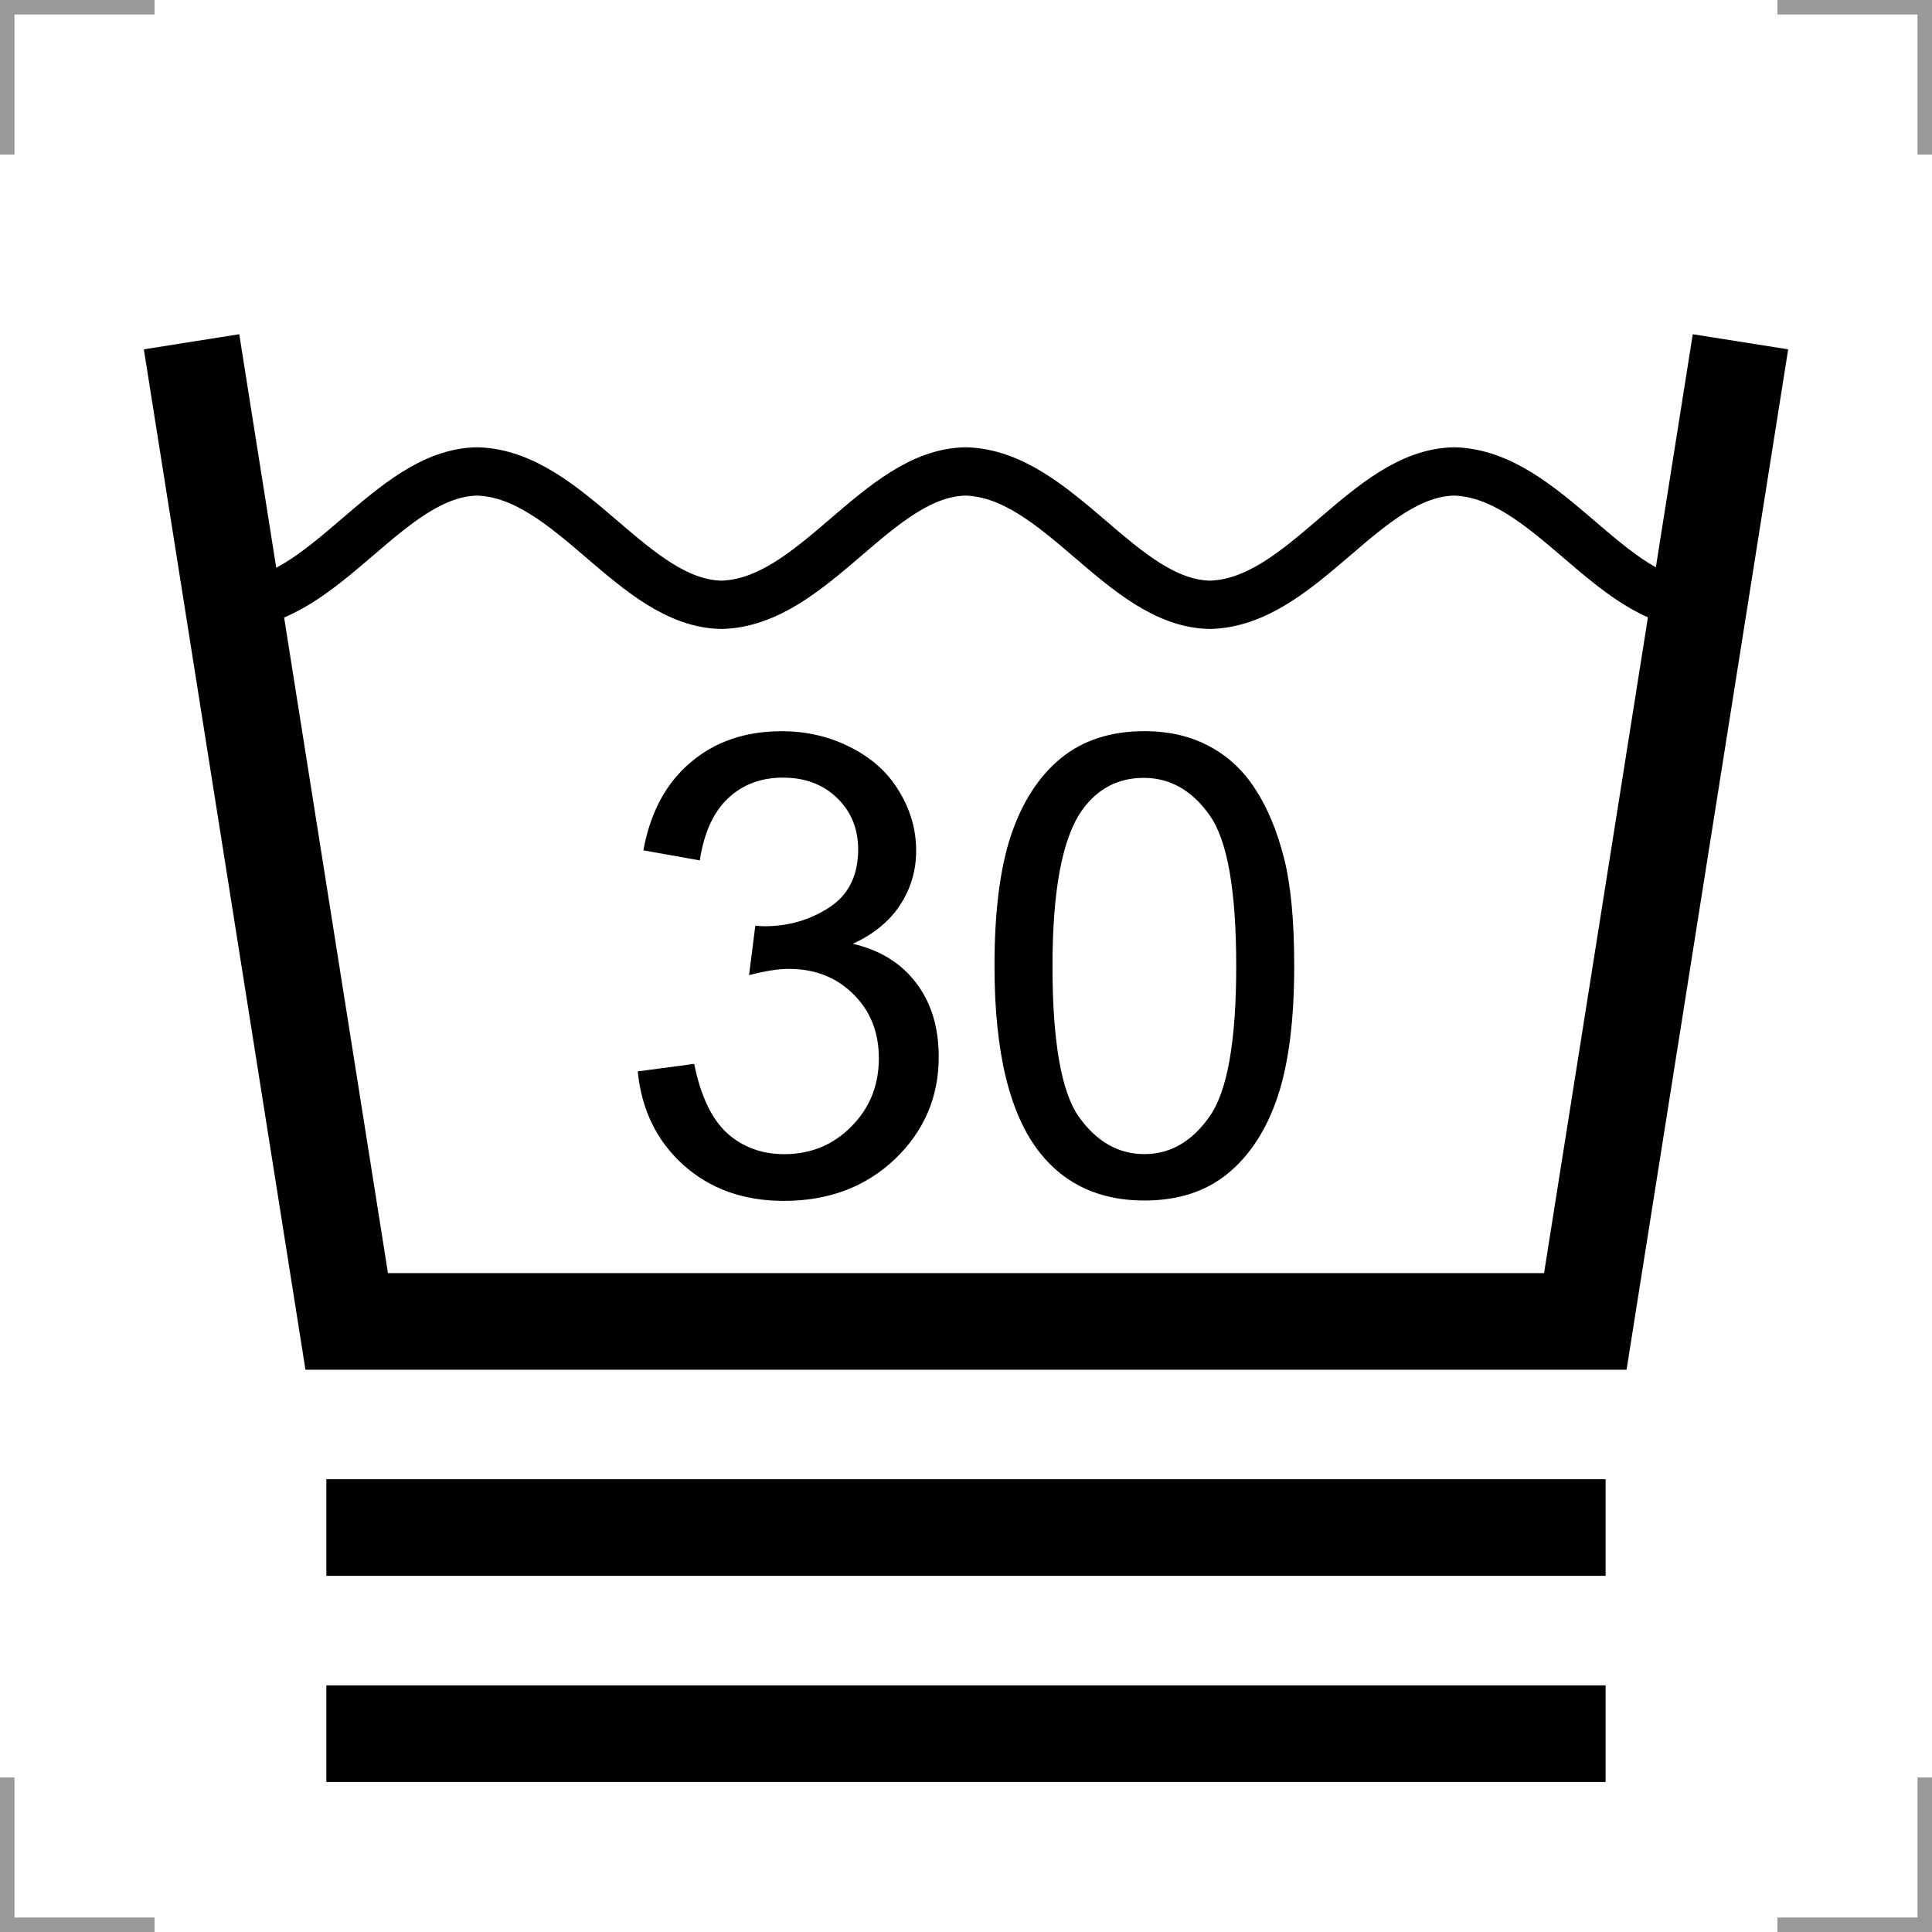 <?xml version="1.0" encoding="UTF-8"?>
<svg width="200" height="200" version="1.1" xmlns="http://www.w3.org/2000/svg">
 <g fill="none">
  <g stroke="#999" stroke-width="3">
   <path d="m0 16v-16h16"/>
   <path d="m200 16v-16h-16"/>
   <path d="m0 184v16h16"/>
   <path d="m200 184v16h-16"/>
  </g>
  <path d="m19.829 35.381 16.062 101.41h128.22l16.062-101.41" stroke="#000" stroke-width="10"/>
  <path d="m24.142 62.61c9.613-0.271 16.112-13.684 25.286-13.807 9.607 0.285 16.117 13.673 25.286 13.807 9.613-0.271 16.112-13.684 25.286-13.807 9.607 0.285 16.117 13.673 25.286 13.807 9.613-0.271 16.112-13.684 25.286-13.807 9.607 0.285 16.117 13.673 25.286 13.807" stroke="#000" stroke-width="5"/>
 </g>
 <path d="m66.019 110.91 5.842-0.779q1.006 4.966 3.408 7.173 2.434 2.175 5.907 2.175 4.122 0 6.946-2.856 2.856-2.856 2.856-7.075 0-4.024-2.629-6.621-2.629-2.629-6.686-2.629-1.655 0-4.122 0.649l0.649-5.128q0.584 0.065 0.941 0.065 3.732 0 6.718-1.947t2.986-6.004q0-3.213-2.175-5.323t-5.615-2.11q-3.408 0-5.68 2.142t-2.921 6.426l-5.842-1.039q1.071-5.875 4.868-9.088 3.797-3.246 9.445-3.246 3.895 0 7.173 1.688 3.278 1.655 4.998 4.544 1.753 2.889 1.753 6.134 0 3.083-1.655 5.615t-4.901 4.024q4.219 0.974 6.556 4.057 2.337 3.051 2.337 7.66 0 6.231-4.544 10.581-4.544 4.317-11.489 4.317-6.264 0-10.418-3.732-4.122-3.732-4.706-9.672z"/>
 <path d="m102.95 100q0-8.438 1.72-13.566 1.753-5.16 5.16-7.952 3.44-2.791 8.633-2.791 3.83 0 6.718 1.558 2.889 1.525 4.771 4.446 1.882 2.889 2.954 7.075 1.071 4.154 1.071 11.23 0 8.373-1.72 13.534-1.72 5.128-5.16 7.952-3.408 2.791-8.633 2.791-6.881 0-10.808-4.933-4.706-5.939-4.706-19.344zm6.004 0q0 11.716 2.726 15.611 2.759 3.862 6.783 3.862t6.751-3.895q2.759-3.895 2.759-15.579 0-11.749-2.759-15.611-2.726-3.862-6.816-3.862-4.024 0-6.426 3.408-3.018 4.349-3.018 16.066z"/>
 <path d="m33.784 158.13h132.43" fill="none" stroke="#000" stroke-width="10"/>
 <path d="m33.784 179.47h132.43" fill="none" stroke="#000" stroke-width="10"/>
</svg>
